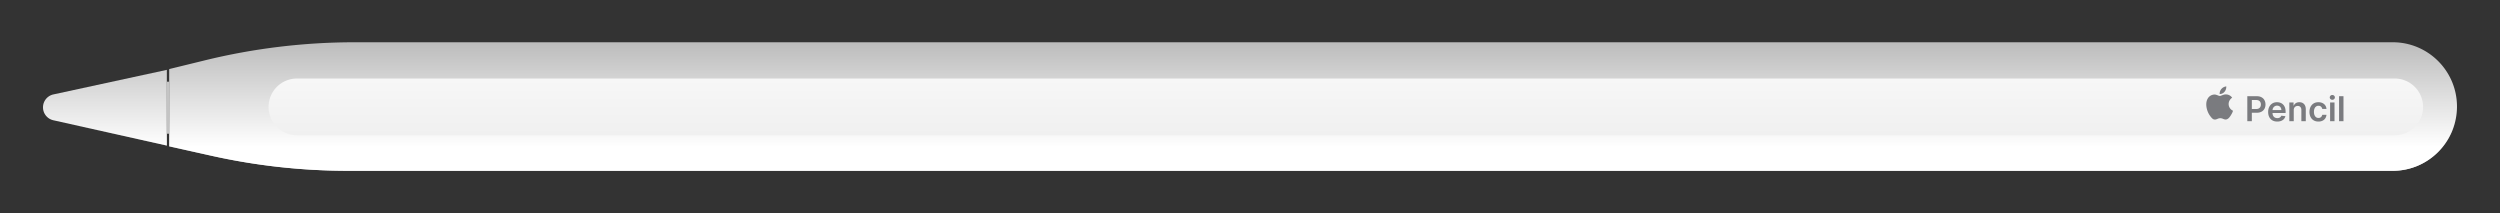 <svg viewBox="0 0 575 49" xmlns="http://www.w3.org/2000/svg" fill-rule="evenodd" clip-rule="evenodd" stroke-linejoin="round" stroke-miterlimit="2"><rect x="0" y="0" width="575" height="49" fill="#333333" stroke="none"/><path d="M74.51 2.435h468.707c8.165 0 14.783 6.618 14.783 14.782C558 25.382 551.382 32 543.217 32H73.006a145.083 145.083 0 01-31.586-3.48l-9.611-2.143V8.602l8.224-2.012A145.122 145.122 0 0174.51 2.435z" fill="url(#prefix___Linear1)" fill-rule="nonzero" transform="translate(7.106 7.283)"/><path d="M5.188 14.43l26.077-5.647v17.413L5.17 20.378a3.044 3.044 0 01.018-5.948z" fill="url(#prefix___Linear2)" fill-rule="nonzero" transform="translate(7.106 7.283)"/><path d="M74.51 2.435h468.707c8.165 0 14.783 6.618 14.783 14.782C558 25.382 551.382 32 543.217 32H73.006a145.083 145.083 0 01-31.586-3.48l-9.611-2.143V8.602l8.224-2.012A145.122 145.122 0 0174.51 2.435z" fill="url(#prefix___Linear3)" fill-rule="nonzero" transform="translate(7.106 7.283)"/><path d="M5.188 14.43l26.077-5.647v17.413L5.17 20.378a3.044 3.044 0 01.018-5.948z" fill="url(#prefix___Linear4)" fill-rule="nonzero" transform="translate(7.106 7.283)"/><path fill="#c4c4c4" fill-rule="nonzero" d="M38.371 18.787h.544v11.97h-.544z"/><path d="M563.261 17.308a6.533 6.533 0 00-6.53-6.53 6.533 6.533 0 00-6.53 6.53v482.477a6.533 6.533 0 006.53 6.53 6.533 6.533 0 006.53-6.53V17.308z" fill="url(#prefix___Linear5)" transform="rotate(90 550.113 17.972)"/><path d="M511.886 19.897a1.686 1.686 0 00-.834.43 1.649 1.649 0 00-.533 1.2v.104l.13-.008c.51-.028.97-.356 1.218-.867.117-.24.163-.425.174-.696.01-.217.026-.2-.155-.163zm-.229 1.839c-.156.029-.31.076-.547.167-.433.167-.495.182-.638.157a2.948 2.948 0 01-.347-.115c-.465-.177-.615-.212-.855-.2a1.836 1.836 0 00-1.425.816 2.48 2.48 0 00-.315.706c-.105.409-.116.92-.03 1.418.092.539.294 1.107.562 1.577.223.39.625.892.842 1.05.191.139.32.183.528.18.19-.001.273-.022.561-.141.258-.108.361-.137.537-.155.257-.026.47.013.784.144.278.117.403.148.582.149.27 0 .563-.155.798-.422.274-.311.618-.866.778-1.257.052-.125.126-.333.121-.337a1.271 1.271 0 00-.073-.038 1.688 1.688 0 01-.638-2.46 2.07 2.07 0 01.402-.423l.101-.075c.015-.013-.079-.137-.189-.247a1.783 1.783 0 00-.833-.466 1.237 1.237 0 00-.376-.043 1.65 1.65 0 00-.33.015z" fill="#7a7b7f"/><path d="M516.881 27.875v-5.748h2.156c.441 0 .812.082 1.111.247.301.165.53.39.682.679.155.287.233.612.233.977 0 .369-.078.696-.233.982a1.663 1.663 0 01-.688.677c-.303.162-.676.244-1.12.244h-1.428v-.856h1.288c.258 0 .47-.045.634-.135a.846.846 0 00.365-.37 1.17 1.17 0 00.121-.542c0-.204-.04-.384-.12-.54a.819.819 0 00-.368-.361c-.165-.088-.377-.132-.637-.132h-.955v4.878h-1.04zm6.888.084c-.432 0-.805-.09-1.12-.27a1.828 1.828 0 01-.72-.768c-.169-.333-.254-.725-.254-1.176 0-.444.085-.833.253-1.168.17-.337.408-.598.713-.786.305-.19.663-.283 1.075-.283.266 0 .516.043.752.129.238.084.447.215.63.393.182.178.326.404.431.679.105.273.157.599.157.977v.31h-3.533v-.683h2.56a1.101 1.101 0 00-.127-.52.924.924 0 00-.345-.362.972.972 0 00-.51-.132.988.988 0 00-.548.152c-.158.099-.28.23-.368.393-.086.16-.13.338-.132.53v.598c0 .25.046.466.138.646a.974.974 0 00.384.409c.165.094.357.14.578.14.148 0 .282-.02.402-.061a.9.9 0 00.311-.188.778.778 0 00.2-.306l.948.107c-.06.25-.174.469-.342.656-.167.186-.38.33-.64.433-.26.1-.558.15-.893.15zm3.793-2.61v2.526h-1.016v-4.311h.971v.733h.05a1.23 1.23 0 01.475-.576c.218-.142.49-.213.811-.213.297 0 .556.063.777.19.223.128.395.312.517.554.123.24.184.534.182.878v2.745h-1.016v-2.588c0-.288-.075-.513-.225-.676-.147-.163-.352-.244-.614-.244a.943.943 0 00-.475.118.81.81 0 00-.322.334 1.122 1.122 0 00-.115.53zm5.68 2.61c-.43 0-.8-.094-1.108-.283a1.889 1.889 0 01-.71-.783 2.587 2.587 0 01-.247-1.157c0-.437.084-.824.252-1.16.17-.336.406-.597.713-.785.31-.19.674-.283 1.095-.283.35 0 .66.064.93.194.27.127.486.307.647.54a1.6 1.6 0 01.275.815h-.97a.923.923 0 00-.282-.52c-.146-.14-.34-.21-.586-.21a.923.923 0 00-.548.169c-.157.11-.279.269-.367.477a1.951 1.951 0 00-.129.747c0 .293.043.546.13.757.085.21.205.372.361.486a.927.927 0 00.553.168.925.925 0 00.401-.084.797.797 0 00.3-.25.949.949 0 00.166-.395h.971a1.693 1.693 0 01-.269.81 1.6 1.6 0 01-.635.55 2.12 2.12 0 01-.943.197zm2.681-.084v-4.311h1.016v4.31h-1.016zm.511-4.923a.59.59 0 01-.415-.16.514.514 0 01-.174-.39.51.51 0 01.174-.39.584.584 0 01.415-.163c.163 0 .301.054.415.163a.51.51 0 01.174.39.514.514 0 01-.174.39.583.583 0 01-.415.16zm2.566-.825v5.748h-1.016v-5.748H539z" fill="#7a7b7f" fill-rule="nonzero"/><defs><linearGradient id="prefix___Linear1" x1="0" y1="0" x2="1" y2="0" gradientUnits="userSpaceOnUse" gradientTransform="rotate(90 243.23 245.664) scale(29.747)"><stop offset="0" stop-color="#fff" stop-opacity="0"/><stop offset=".6" stop-color="#fff" stop-opacity="0"/><stop offset="1" stop-color="#dedede"/></linearGradient><linearGradient id="prefix___Linear2" x1="0" y1="0" x2="1" y2="0" gradientUnits="userSpaceOnUse" gradientTransform="rotate(90 243.23 245.664) scale(29.747)"><stop offset="0" stop-color="#fff" stop-opacity="0"/><stop offset=".6" stop-color="#fff" stop-opacity="0"/><stop offset="1" stop-color="#dedede"/></linearGradient><linearGradient id="prefix___Linear3" x1="0" y1="0" x2="1" y2="0" gradientUnits="userSpaceOnUse" gradientTransform="rotate(90 246.676 249.11) scale(29.747)"><stop offset="0" stop-color="#bcbcbc"/><stop offset=".81" stop-color="#fff"/><stop offset="1" stop-color="#fff"/></linearGradient><linearGradient id="prefix___Linear4" x1="0" y1="0" x2="1" y2="0" gradientUnits="userSpaceOnUse" gradientTransform="rotate(90 246.676 249.11) scale(29.747)"><stop offset="0" stop-color="#bcbcbc"/><stop offset=".81" stop-color="#fff"/><stop offset="1" stop-color="#fff"/></linearGradient><linearGradient id="prefix___Linear5" x1="0" y1="0" x2="1" y2="0" gradientUnits="userSpaceOnUse" gradientTransform="translate(550.201 299.902) scale(13.059)"><stop offset="0" stop-color="#f7f7f7"/><stop offset="1" stop-color="#f0f0f0"/></linearGradient></defs></svg>